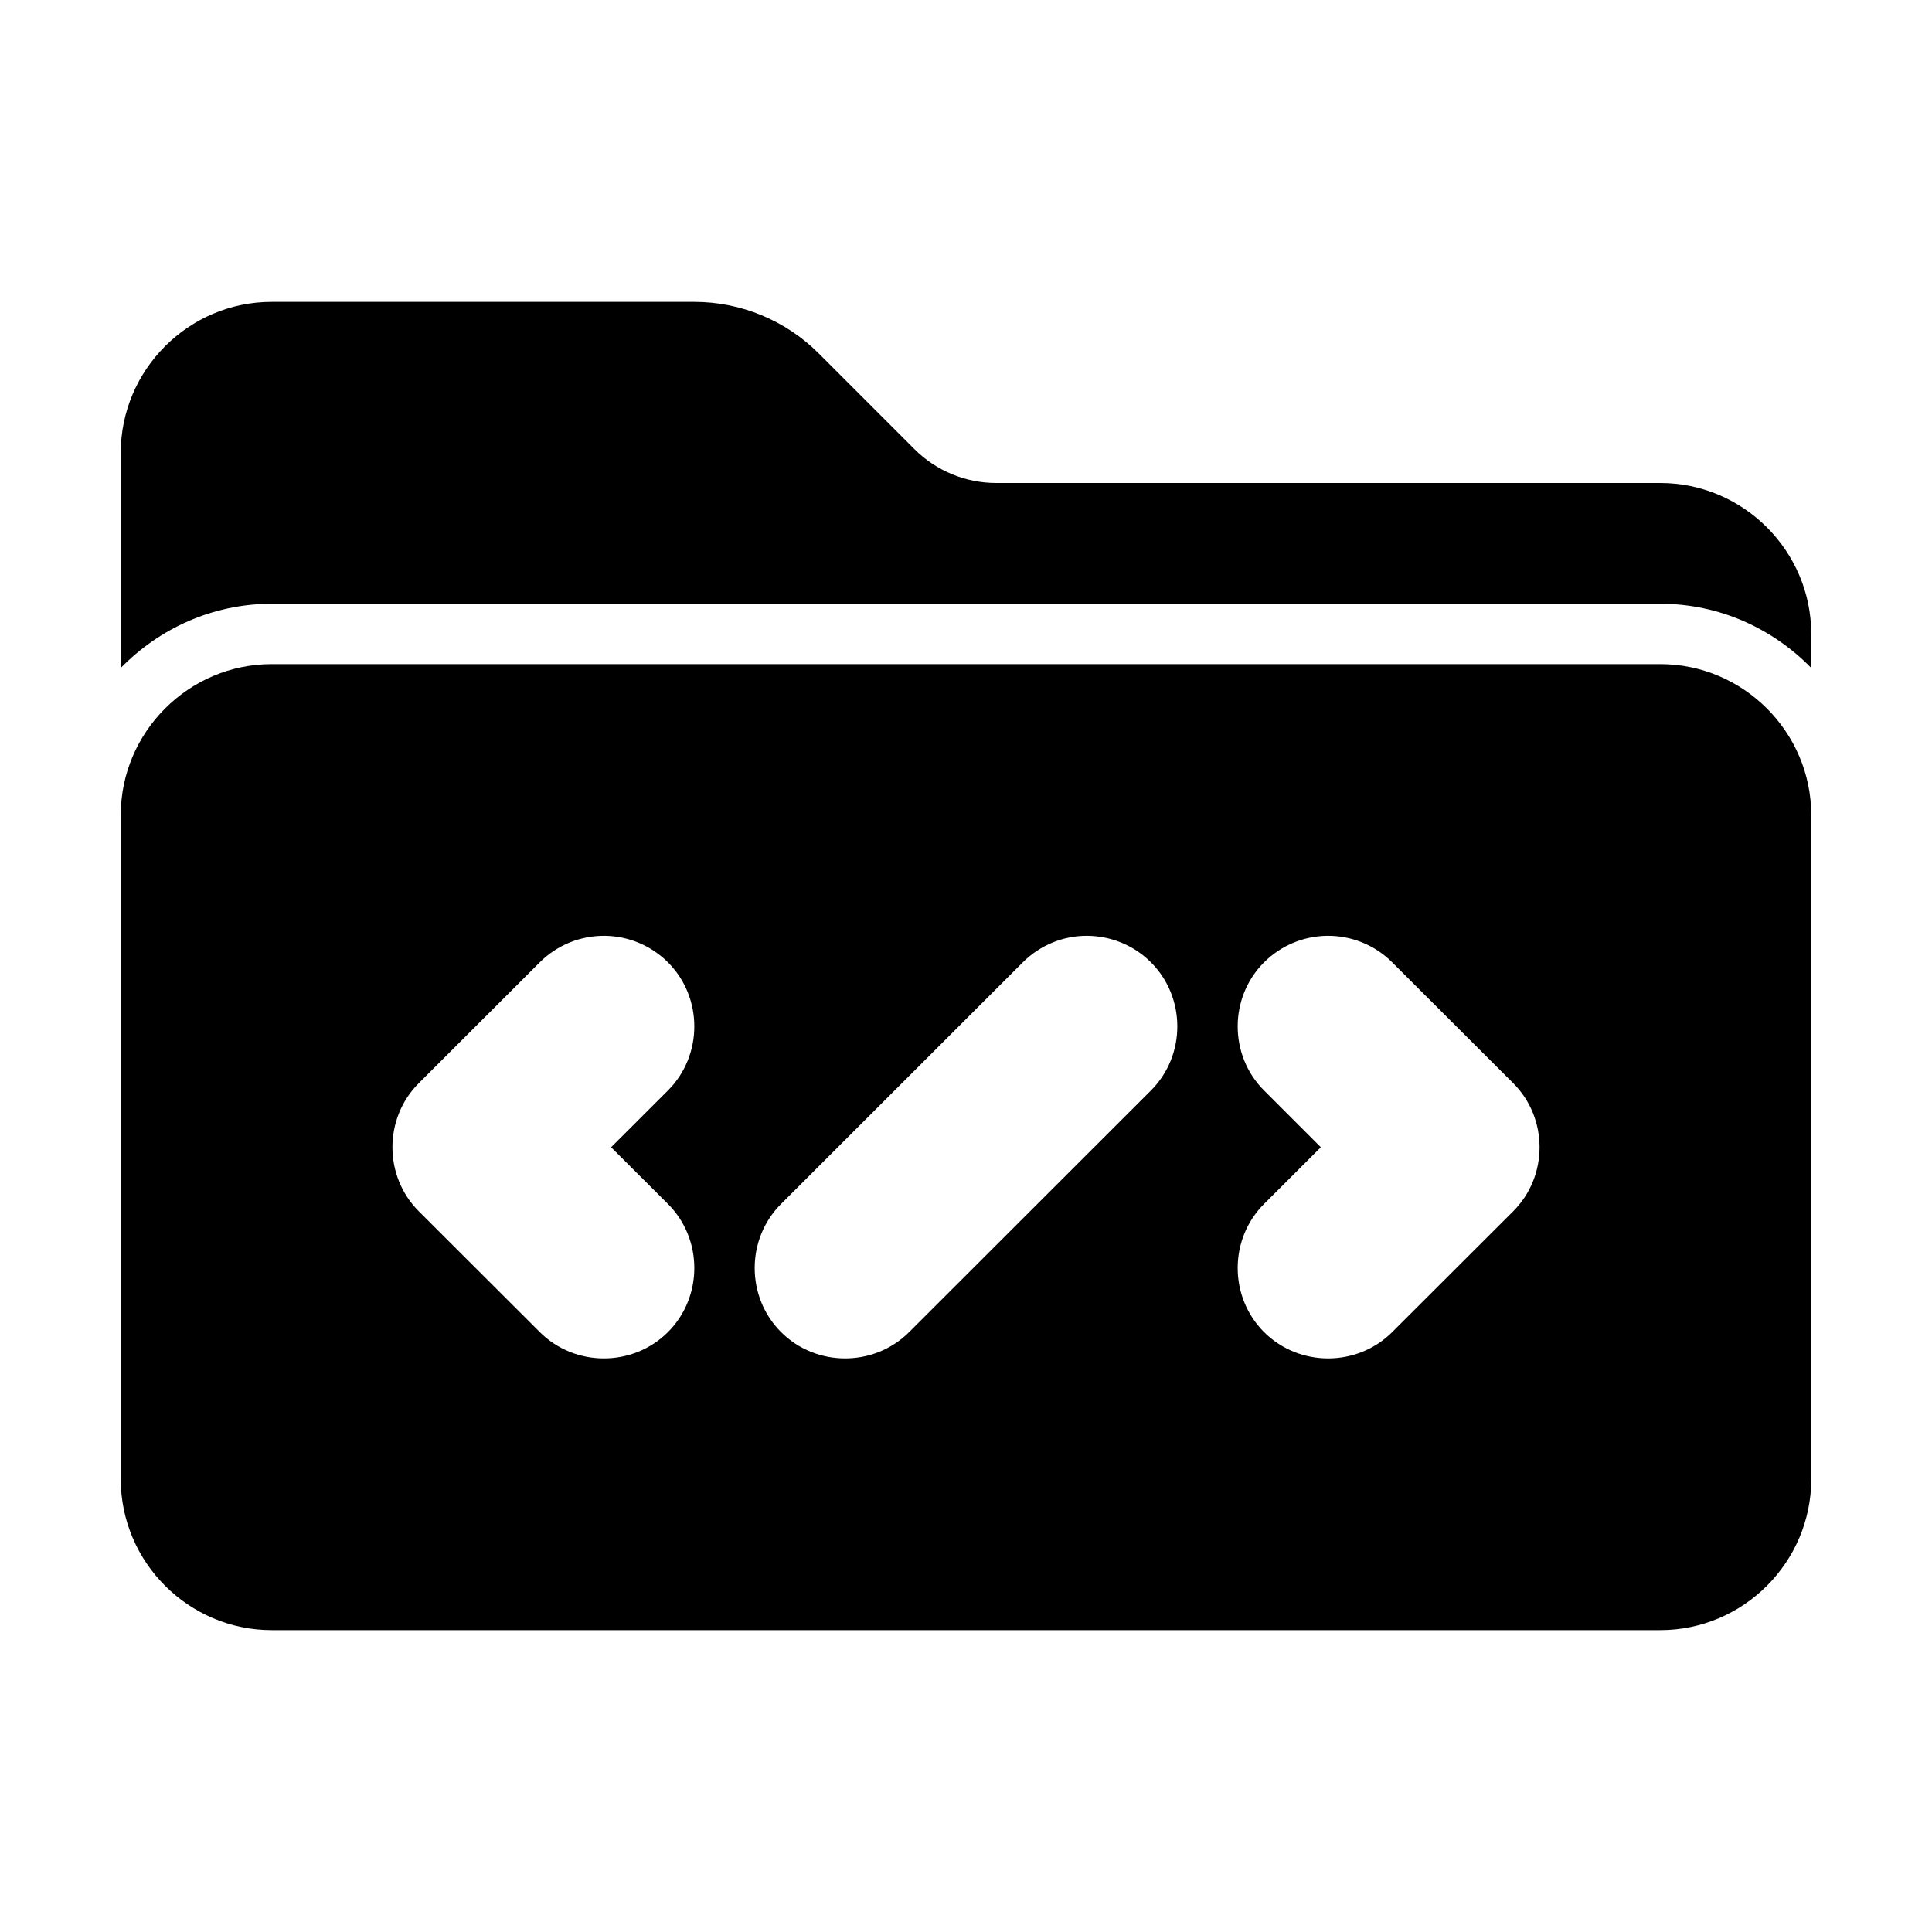 <svg xmlns="http://www.w3.org/2000/svg" width="64" height="64" enable-background="new" viewBox="0 0 64 64"><path style="line-height:normal;font-variant-ligatures:normal;font-variant-position:normal;font-variant-caps:normal;font-variant-numeric:normal;font-variant-alternates:normal;font-variant-east-asian:normal;font-feature-settings:normal;font-variation-settings:normal;text-indent:0;text-align:start;text-decoration-line:none;text-decoration-style:solid;text-decoration-color:#000;text-transform:none;text-orientation:mixed;shape-padding:0;shape-margin:0;inline-size:0;isolation:auto;mix-blend-mode:normal" d="M 9 10 C 6.25 10 4 12.25 4 15 L 4 22.127 C 5.275 20.82 7.048 20 9 20 L 55 20 C 56.952 20 58.725 20.82 60 22.127 L 60 21 C 60 18.25 57.75 16 55 16 L 33 16 C 31.984 16 31.011 15.597 30.293 14.879 L 27.121 11.707 C 26.028 10.614 24.545 10 23 10 L 9 10 z M 9 22 C 6.25 22 4 24.25 4 27 L 4 49 C 4 51.75 6.25 54 9 54 L 55 54 C 57.75 54 60 51.75 60 49 L 60 27 C 60 24.25 57.75 22 55 22 L 9 22 z M 20.041 31 C 20.824 31.01 21.573 31.326 22.127 31.879 C 23.291 33.042 23.291 34.96 22.127 36.123 L 20.244 38.004 L 22.127 39.883 C 23.291 41.046 23.291 42.964 22.127 44.127 C 20.962 45.29 19.046 45.29 17.881 44.127 L 13.873 40.125 C 12.709 38.962 12.709 37.044 13.873 35.881 L 17.879 31.879 C 18.451 31.307 19.232 30.99 20.041 31 z M 36.029 31 C 36.826 31.01 37.574 31.326 38.127 31.879 C 39.291 33.042 39.291 34.96 38.127 36.123 L 30.117 44.127 C 28.953 45.29 27.037 45.29 25.873 44.127 C 24.709 42.964 24.709 41.046 25.873 39.883 L 33.881 31.879 C 34.453 31.307 35.233 30.99 36.029 31 z M 43.959 31 C 44.768 30.99 45.547 31.307 46.119 31.879 L 50.127 35.881 C 51.291 37.044 51.291 38.962 50.127 40.125 L 46.119 44.127 C 44.954 45.29 43.038 45.29 41.873 44.127 C 40.709 42.964 40.709 41.046 41.873 39.883 L 43.754 38.004 L 41.873 36.123 C 40.709 34.96 40.709 33.042 41.873 31.879 C 42.427 31.326 43.176 31.01 43.959 31 z " color="#000" font-family="sans-serif" font-weight="400" overflow="visible" white-space="normal"/></svg>